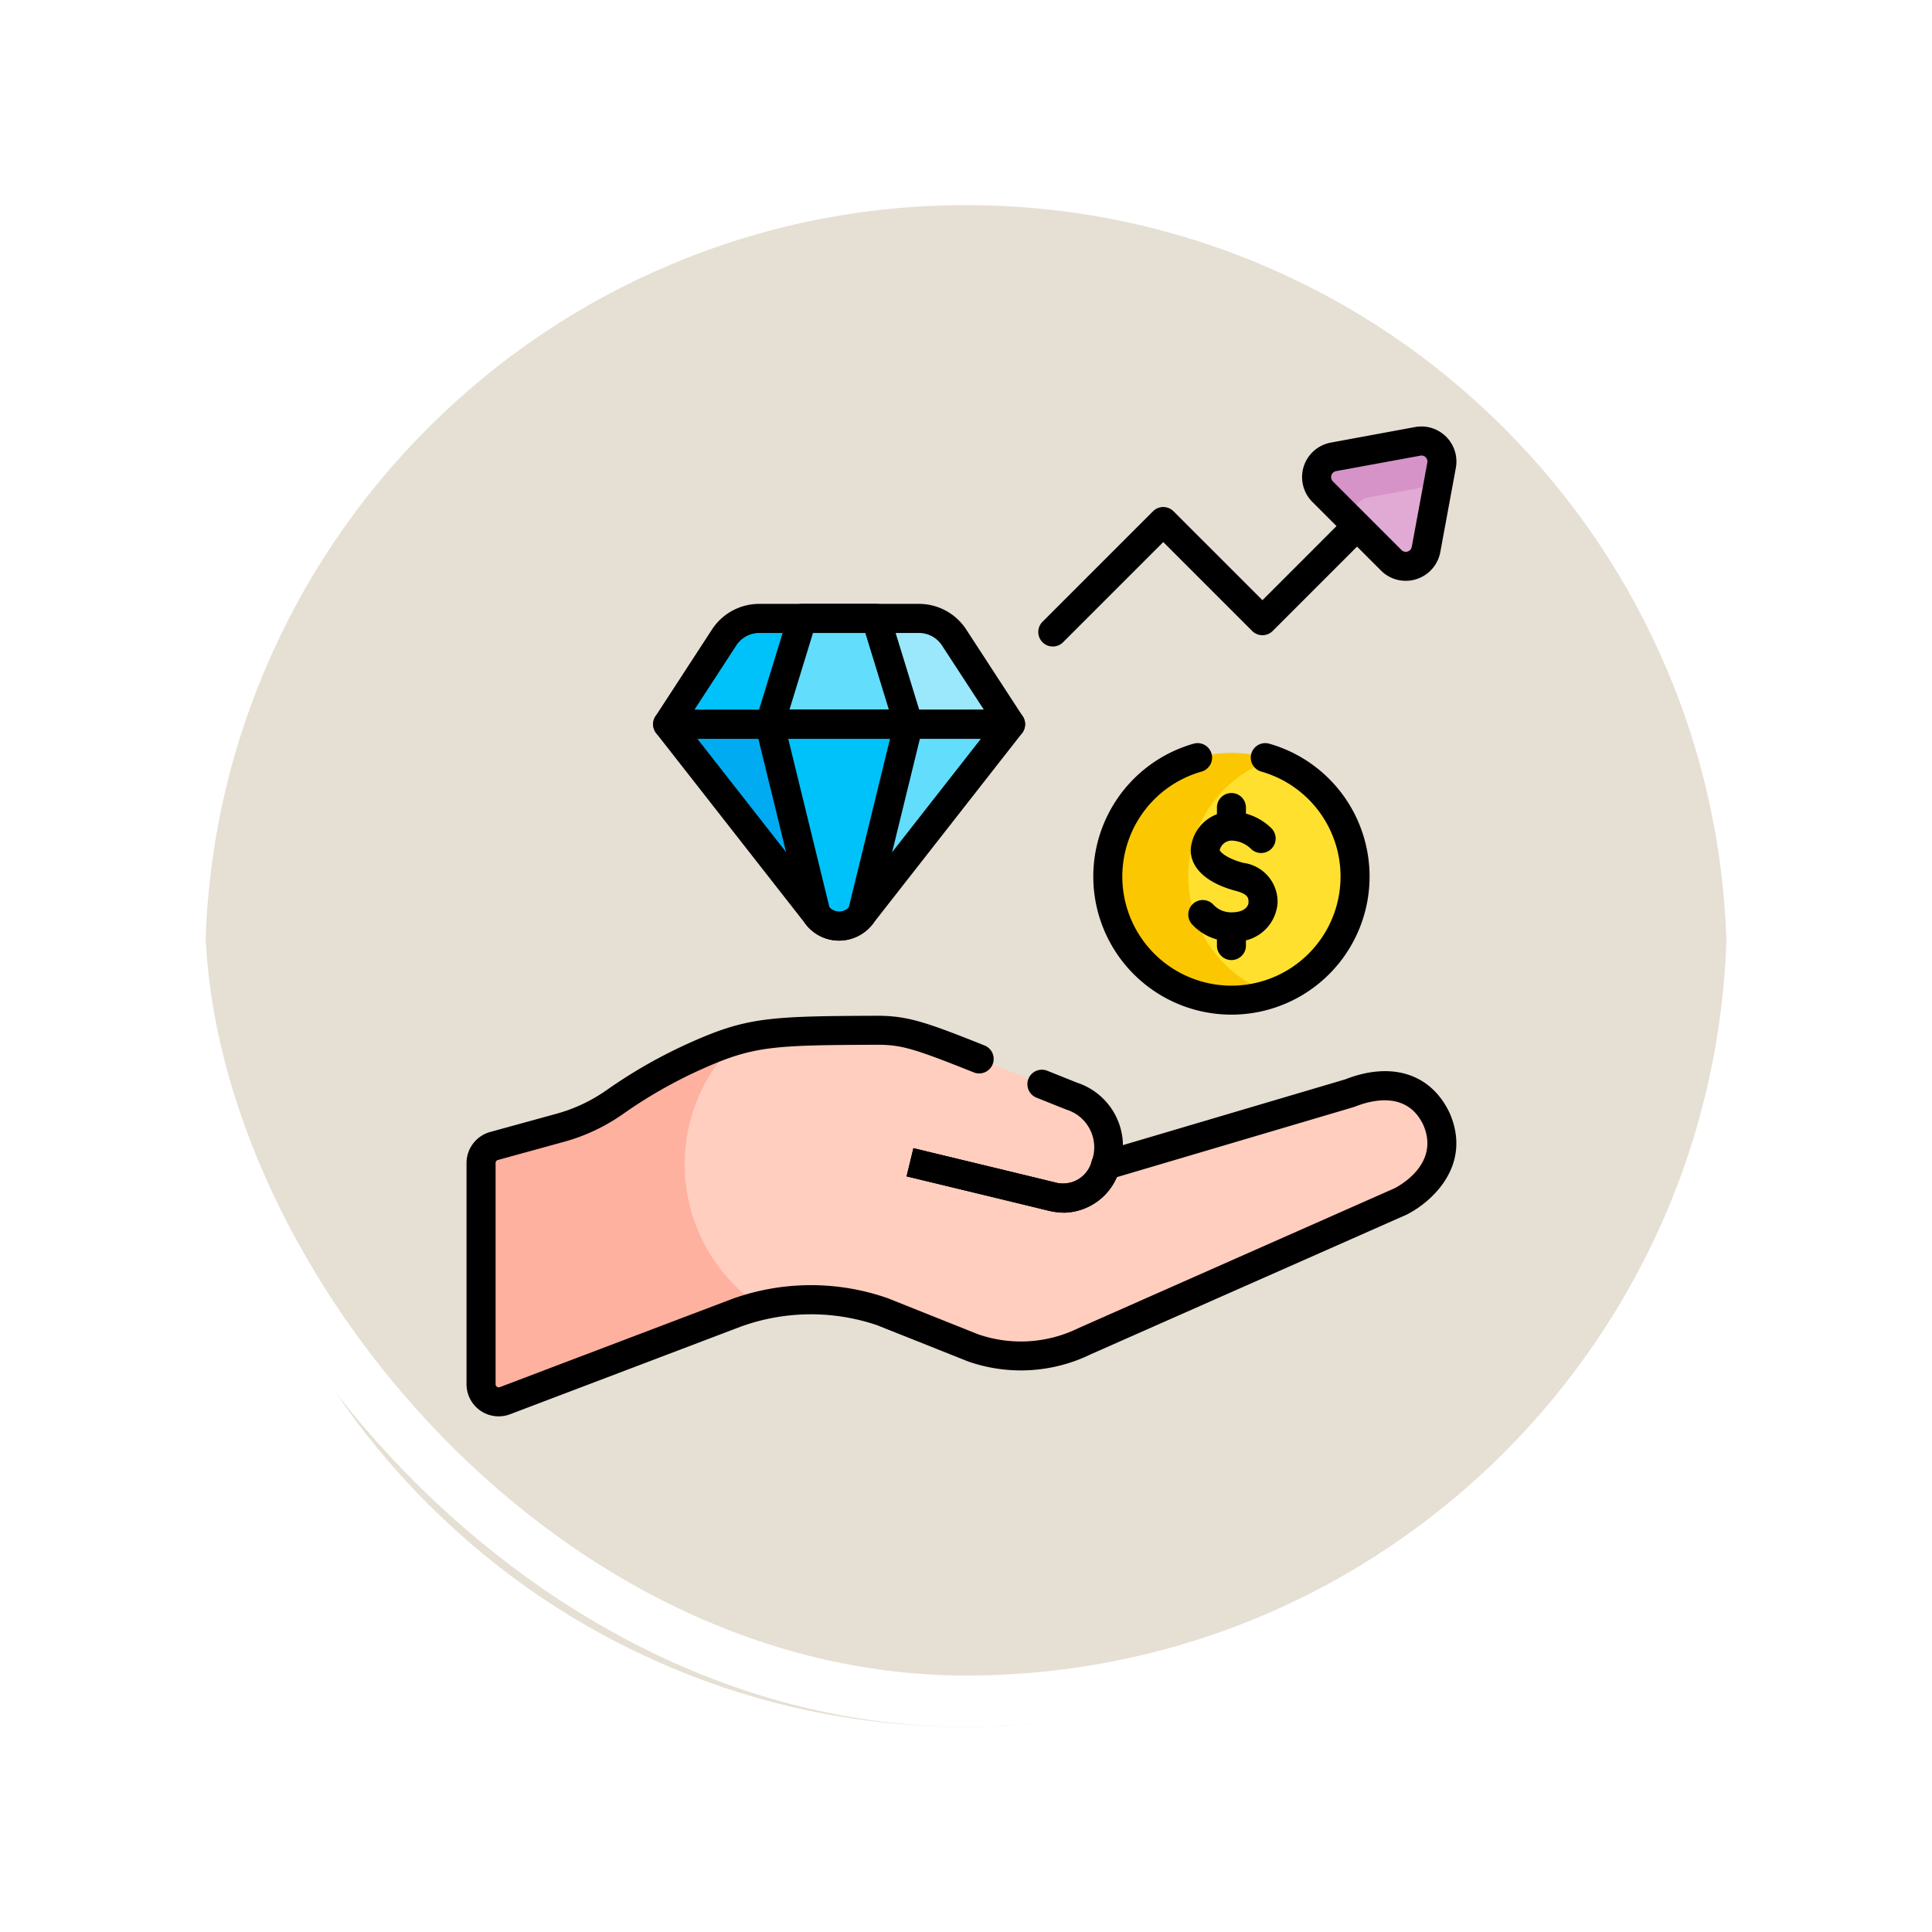 <svg xmlns="http://www.w3.org/2000/svg" xmlns:xlink="http://www.w3.org/1999/xlink" width="113" height="113" viewBox="0 0 113 113">
  <defs>
    <filter id="Trazado_896985" x="0" y="0" width="113" height="113" filterUnits="userSpaceOnUse">
      <feOffset dy="3" input="SourceAlpha"/>
      <feGaussianBlur stdDeviation="3" result="blur"/>
      <feFlood flood-opacity="0.161"/>
      <feComposite operator="in" in2="blur"/>
      <feComposite in="SourceGraphic"/>
    </filter>
  </defs>
  <g id="Grupo_1118032" data-name="Grupo 1118032" transform="translate(5495 4548)">
    <g id="Grupo_1118026" data-name="Grupo 1118026" transform="translate(0 381)">
      <g id="Grupo_1117997" data-name="Grupo 1117997" transform="translate(66 380)">
        <g id="Grupo_1117994" data-name="Grupo 1117994" transform="translate(70 387)">
          <g id="Grupo_1117992" data-name="Grupo 1117992" transform="translate(0 387)">
            <g id="Grupo_1117974" data-name="Grupo 1117974" transform="translate(-6642.051 -11608)">
              <g id="Grupo_1117971" data-name="Grupo 1117971" transform="translate(515 3362)">
                <g id="Grupo_1113419" data-name="Grupo 1113419" transform="translate(170.16 -1683)">
                  <g id="Grupo_1111318" data-name="Grupo 1111318" transform="translate(-5.891)">
                    <g id="Grupo_1109826" data-name="Grupo 1109826" transform="translate(340.781 3852)">
                      <g id="Grupo_1098742" data-name="Grupo 1098742">
                        <g transform="matrix(1, 0, 0, 1, -9, -6)" filter="url(#Trazado_896985)">
                          <g id="Trazado_896985-2" data-name="Trazado 896985" transform="translate(9 6)" fill="#e2dacc" opacity="0.859">
                            <path d="M 47.5 93.5 C 41.289 93.5 35.265 92.284 29.595 89.886 C 24.118 87.569 19.198 84.252 14.973 80.027 C 10.748 75.802 7.431 70.882 5.114 65.405 C 2.716 59.735 1.5 53.711 1.5 47.5 C 1.5 41.289 2.716 35.265 5.114 29.595 C 7.431 24.118 10.748 19.198 14.973 14.973 C 19.198 10.748 24.118 7.431 29.595 5.114 C 35.265 2.716 41.289 1.5 47.5 1.5 C 53.711 1.5 59.735 2.716 65.405 5.114 C 70.882 7.431 75.802 10.748 80.027 14.973 C 84.252 19.198 87.569 24.118 89.886 29.595 C 92.284 35.265 93.5 41.289 93.5 47.5 C 93.5 53.711 92.284 59.735 89.886 65.405 C 87.569 70.882 84.252 75.802 80.027 80.027 C 75.802 84.252 70.882 87.569 65.405 89.886 C 59.735 92.284 53.711 93.5 47.5 93.5 Z" stroke="none"/>
                            <path d="M 47.5 3 C 41.491 3 35.664 4.176 30.179 6.496 C 24.881 8.737 20.121 11.946 16.034 16.034 C 11.946 20.121 8.737 24.881 6.496 30.179 C 4.176 35.664 3 41.491 3 47.5 C 3 53.509 4.176 59.336 6.496 64.821 C 8.737 70.119 11.946 74.879 16.034 78.966 C 20.121 83.054 24.881 86.263 30.179 88.504 C 35.664 90.824 41.491 92 47.5 92 C 53.509 92 59.336 90.824 64.82 88.504 C 70.119 86.263 74.878 83.054 78.966 78.966 C 83.054 74.879 86.263 70.119 88.504 64.821 C 90.824 59.336 92 53.509 92 47.5 C 92 41.491 90.824 35.664 88.504 30.179 C 86.263 24.881 83.054 20.121 78.966 16.034 C 74.878 11.946 70.119 8.737 64.82 6.496 C 59.336 4.176 53.509 3 47.5 3 M 47.5 0 C 73.733 0 95 21.266 95 47.5 L 95 47.5 C 95 73.734 73.733 95 47.5 95 C 21.266 95 0 73.734 0 47.5 L 0 47.5 C 0 21.266 21.266 0 47.5 0 Z" stroke="none" fill="#fff"/>
                          </g>
                        </g>
                        <g id="Rectángulo_400907" data-name="Rectángulo 400907" transform="translate(0 0)" fill="none" stroke="#fff" stroke-width="3">
                          <rect width="95" height="95" rx="47.5" stroke="none"/>
                          <rect x="1.5" y="1.5" width="92" height="92" rx="46" fill="none"/>
                        </g>
                      </g>
                    </g>
                  </g>
                </g>
              </g>
            </g>
          </g>
        </g>
      </g>
    </g>
    <g id="propuesta-de-valor" transform="translate(-5467.713 -4523.057)">
      <g id="Grupo_1118029" data-name="Grupo 1118029" transform="translate(0.849 0.848)">
        <path id="Trazado_910545" data-name="Trazado 910545" d="M367.221,172.334h-2.061l-4.212,3.834s.028,4.129,0,4.242a20.6,20.6,0,0,0,2.177,3.817c.4.226,1.829,1.442,1.829,1.442l2.267.339a7.23,7.23,0,0,0,0-13.673Z" transform="translate(-320.98 -153.694)" fill="#ffe02f"/>
        <path id="Trazado_910546" data-name="Trazado 910546" d="M336.39,176.085a7.231,7.231,0,0,1,4.878-6.837,7.23,7.23,0,1,0,0,13.673A7.232,7.232,0,0,1,336.39,176.085Z" transform="translate(-295.026 -150.609)" fill="#fbc700"/>
        <path id="Trazado_910547" data-name="Trazado 910547" d="M151.088,317.487c-1.459-3.046-4.815-1.606-5.1-1.5L131.9,320.154a.094.094,0,0,1-.118-.112,3.159,3.159,0,0,0-2.024-3.885c-8.188-3.269-9.165-3.822-11.237-3.854h0c-4.508.015-6.418.045-8.264.559h0l-1.914,1.348L106.768,317l-.377,7.124,3.868,3.769,1.268.556a12.177,12.177,0,0,1,7.157.316l5.284,2.11a8.448,8.448,0,0,0,6.562-.393h0l5.522-2.443,3.62-1.6,9.306-4.116C149.538,322.033,152.347,320.348,151.088,317.487Z" transform="translate(-95.208 -277.835)" fill="#ffcebe"/>
        <g id="Grupo_1118027" data-name="Grupo 1118027" transform="translate(0 35.026)">
          <path id="Trazado_910548" data-name="Trazado 910548" d="M19.413,324.527a10,10,0,0,1,3.137-7.284,17.51,17.51,0,0,0-2.486.94,28.39,28.39,0,0,0-4.729,2.69,10.3,10.3,0,0,1-3.188,1.512l-3.889,1.069a1.031,1.031,0,0,0-.758.994v12.937a1.031,1.031,0,0,0,1.4.964l13.519-5.133c.465-.151.933-.279,1.4-.387A10.016,10.016,0,0,1,19.413,324.527Z" transform="translate(-7.5 -317.243)" fill="#ffb1a0"/>
        </g>
        <g id="Grupo_1118028" data-name="Grupo 1118028" transform="translate(10.913 10.381)">
          <path id="Trazado_910549" data-name="Trazado 910549" d="M112.466,99.821l-.59-.517h-2.5a2.467,2.467,0,0,0-2.067,1.121l-3.3,5.069.717.368h7.746V99.821Z" transform="translate(-104.003 -99.304)" fill="#00c2fb"/>
          <path id="Trazado_910550" data-name="Trazado 910550" d="M214.372,100.425A2.467,2.467,0,0,0,212.3,99.3h-2.5l-.252.456v6.1h6.731l1.393-.368Z" transform="translate(-197.614 -99.304)" fill="#9be8fd"/>
          <path id="Trazado_910551" data-name="Trazado 910551" d="M163.037,99.3h-4.314l-1.9,6.19.773.551h6.58l.761-.551Z" transform="translate(-150.85 -99.304)" fill="#62ddfc"/>
          <path id="Trazado_910552" data-name="Trazado 910552" d="M204.454,154.039l-.578.551-2.5,9.645.361.9,8.688-11.1Z" transform="translate(-190.368 -147.849)" fill="#62ddfc"/>
          <path id="Trazado_910553" data-name="Trazado 910553" d="M112.691,165.139l.151-.8-2.355-9.6-.51-.693H104l8.688,11.1Z" transform="translate(-104.003 -147.849)" fill="#00abf2"/>
          <path id="Trazado_910554" data-name="Trazado 910554" d="M159.6,165.221a1.623,1.623,0,0,0,2.556,0l.064-.082,2.715-11.1h-8.114l2.715,11.1Z" transform="translate(-150.85 -147.849)" fill="#00c2fb"/>
        </g>
        <path id="Trazado_910555" data-name="Trazado 910555" d="M462.542,28.475l-1.057-.2-4.033.76v1.513l2.356,2.356a1.2,1.2,0,0,0,2.035-.632l.7-3.793Z" transform="translate(-406.57 -25.923)" fill="#e1aad4"/>
        <path id="Trazado_910556" data-name="Trazado 910556" d="M442.716,10.8l4.05-.748.209-1.129a1.2,1.2,0,0,0-1.4-1.4l-4.923.909a1.2,1.2,0,0,0-.632,2.035l1.734,1.734A1.2,1.2,0,0,1,442.716,10.8Z" transform="translate(-390.793 -7.5)" fill="#d693c8"/>
      </g>
      <g id="Grupo_1118031" data-name="Grupo 1118031" transform="translate(0.001 0)">
        <path id="Trazado_910557" data-name="Trazado 910557" d="M236.832,377.049a4.07,4.07,0,0,1-.97-.123c-2.455-.6-8.268-2-8.268-2l.4-1.649s5.818,1.4,8.275,2a1.734,1.734,0,0,0,2.158-1.244.848.848,0,0,1,1.625.487A3.445,3.445,0,0,1,236.832,377.049Z" transform="translate(-201.858 -331.065)"/>
        <path id="Trazado_910558" data-name="Trazado 910558" d="M236.832,377.049a4.07,4.07,0,0,1-.97-.123c-2.455-.6-8.268-2-8.268-2l.4-1.649s5.818,1.4,8.275,2a1.734,1.734,0,0,0,2.158-1.244.848.848,0,0,1,1.625.487A3.445,3.445,0,0,1,236.832,377.049Z" transform="translate(-201.858 -331.065)"/>
        <path id="Trazado_910559" data-name="Trazado 910559" d="M102.72,91.8h9.322a3.3,3.3,0,0,1,2.778,1.506l3.3,5.069a.848.848,0,0,1-.711,1.311H97.351a.848.848,0,0,1-.711-1.311l3.3-5.069A3.3,3.3,0,0,1,102.72,91.8Zm13.127,6.19L113.4,94.236a1.614,1.614,0,0,0-1.357-.735H102.72a1.614,1.614,0,0,0-1.357.736l-2.447,3.758Z" transform="translate(-85.59 -81.423)"/>
        <path id="Trazado_910560" data-name="Trazado 910560" d="M97.351,146.539h20.06a.848.848,0,0,1,.668,1.371l-8.752,11.182a2.471,2.471,0,0,1-3.891,0L96.683,147.91a.848.848,0,0,1,.668-1.371Zm18.319,1.7H99.092l7.679,9.811a.775.775,0,0,0,1.22,0Z" transform="translate(-85.59 -129.968)"/>
        <path id="Trazado_910561" data-name="Trazado 910561" d="M154.228,160.04a2.456,2.456,0,0,1-1.946-.948,1.4,1.4,0,0,1-.22-.4l-2.715-11.1a.848.848,0,0,1,.824-1.05h8.114a.848.848,0,0,1,.824,1.05l-2.715,11.1a.848.848,0,0,1-.156.322A2.513,2.513,0,0,1,154.228,160.04Zm-.567-1.953a.764.764,0,0,0,1.13.014l2.413-9.866h-5.953Z" transform="translate(-132.437 -129.968)"/>
        <path id="Trazado_910562" data-name="Trazado 910562" d="M152.071,91.8h4.314a.848.848,0,0,1,.811.6l1.9,6.19a.848.848,0,0,1-.811,1.1h-8.114a.848.848,0,0,1-.811-1.1l1.9-6.19A.848.848,0,0,1,152.071,91.8Zm3.688,1.7H152.7l-1.379,4.493h5.819Z" transform="translate(-132.437 -81.423)"/>
        <path id="Trazado_910563" data-name="Trazado 910563" d="M375.828,206.842a3.109,3.109,0,0,1-2.313-.993.848.848,0,1,1,1.245-1.152,1.409,1.409,0,0,0,1.068.448c.809,0,.986-.413.986-.573,0-.25,0-.486-.732-.679-1.683-.443-2.649-1.315-2.649-2.392a2.374,2.374,0,0,1,2.48-2.244,3.37,3.37,0,0,1,2.256.988.848.848,0,0,1-1.217,1.181,1.692,1.692,0,0,0-1.039-.473.72.72,0,0,0-.784.548c.016.1.388.489,1.385.751a2.3,2.3,0,0,1,2,2.32A2.437,2.437,0,0,1,375.828,206.842Z" transform="translate(-331.077 -176.726)"/>
        <g id="Grupo_1118030" data-name="Grupo 1118030" transform="translate(43.889 21.44)">
          <path id="Línea_634" data-name="Línea 634" d="M-6.652-5.012A.848.848,0,0,1-7.5-5.861v-.791A.848.848,0,0,1-6.652-7.5a.848.848,0,0,1,.848.848v.791A.848.848,0,0,1-6.652-5.012Z" transform="translate(7.5 7.5)"/>
          <path id="Línea_635" data-name="Línea 635" d="M-6.652-5.012A.848.848,0,0,1-7.5-5.861v-.791A.848.848,0,0,1-6.652-7.5a.848.848,0,0,1,.848.848v.791A.848.848,0,0,1-6.652-5.012Z" transform="translate(7.5 14.782)"/>
        </g>
        <path id="Trazado_910564" data-name="Trazado 910564" d="M438.227,9.028a2.036,2.036,0,0,1-1.445-.6l-4.014-4.014A2.052,2.052,0,0,1,433.847.944L438.77.035A2.073,2.073,0,0,1,439.146,0a2.052,2.052,0,0,1,2.013,2.425l-.909,4.923A2.056,2.056,0,0,1,438.227,9.028Zm.919-7.331-4.991.916a.355.355,0,0,0-.187.6l4.013,4.013a.338.338,0,0,0,.246.105h0a.353.353,0,0,0,.355-.292l.909-4.923a.344.344,0,0,0-.075-.291A.352.352,0,0,0,439.146,1.7Z" transform="translate(-383.297 0)"/>
        <path id="Trazado_910565" data-name="Trazado 910565" d="M296.578,49.8a.848.848,0,0,1-.6-1.448l6.461-6.461a.848.848,0,0,1,1.2,0l5.2,5.2,4.623-4.623a.848.848,0,1,1,1.2,1.2l-5.223,5.223a.848.848,0,0,1-1.2,0l-5.2-5.2-5.862,5.862A.846.846,0,0,1,296.578,49.8Z" transform="translate(-262.289 -36.93)"/>
        <path id="Trazado_910566" data-name="Trazado 910566" d="M332.263,179.677a8.078,8.078,0,0,1-2.211-15.848.848.848,0,1,1,.464,1.632,6.382,6.382,0,1,0,3.494,0,.848.848,0,0,1,.464-1.632,8.078,8.078,0,0,1-2.211,15.848Z" transform="translate(-287.526 -145.275)"/>
        <path id="Trazado_910567" data-name="Trazado 910567" d="M1.881,328.232A1.879,1.879,0,0,1,0,326.352V313.415A1.884,1.884,0,0,1,1.382,311.6l3.889-1.069A9.425,9.425,0,0,0,8.2,309.146a29.319,29.319,0,0,1,4.871-2.77c3.351-1.5,4.667-1.551,11.094-1.573,1.68.027,2.726.375,6.133,1.737a.848.848,0,1,1-.63,1.575c-3.424-1.369-4.2-1.6-5.514-1.616-6.226.021-7.349.063-10.391,1.424a27.615,27.615,0,0,0-4.588,2.61,11.116,11.116,0,0,1-3.451,1.636l-3.889,1.069a.184.184,0,0,0-.135.177v12.937a.183.183,0,0,0,.248.171l13.519-5.133a13.594,13.594,0,0,1,9.174-.066l5.284,2.11a7.645,7.645,0,0,0,5.861-.36l9.188-4.066,9.306-4.116c.414-.214,2.65-1.5,1.675-3.715-.918-1.916-2.884-1.493-3.973-1.067-.022.009-.085.032-.108.039L37.62,314.365a.848.848,0,0,1-1.043-1.087,2.306,2.306,0,0,0-1.49-2.985l-1.751-.7a.848.848,0,0,1,.632-1.574l1.748.7a3.9,3.9,0,0,1,2.676,3.65l13-3.846c2.716-1.064,5.008-.338,6.1,1.948,1.328,3.018-.939,5.16-2.487,5.954L36.516,324.6a9.335,9.335,0,0,1-7.183.42L24.01,322.9a12.048,12.048,0,0,0-7.982.089L2.548,328.109A1.878,1.878,0,0,1,1.881,328.232Z" transform="translate(-0.001 -270.335)"/>
      </g>
    </g>
  </g>
</svg>
